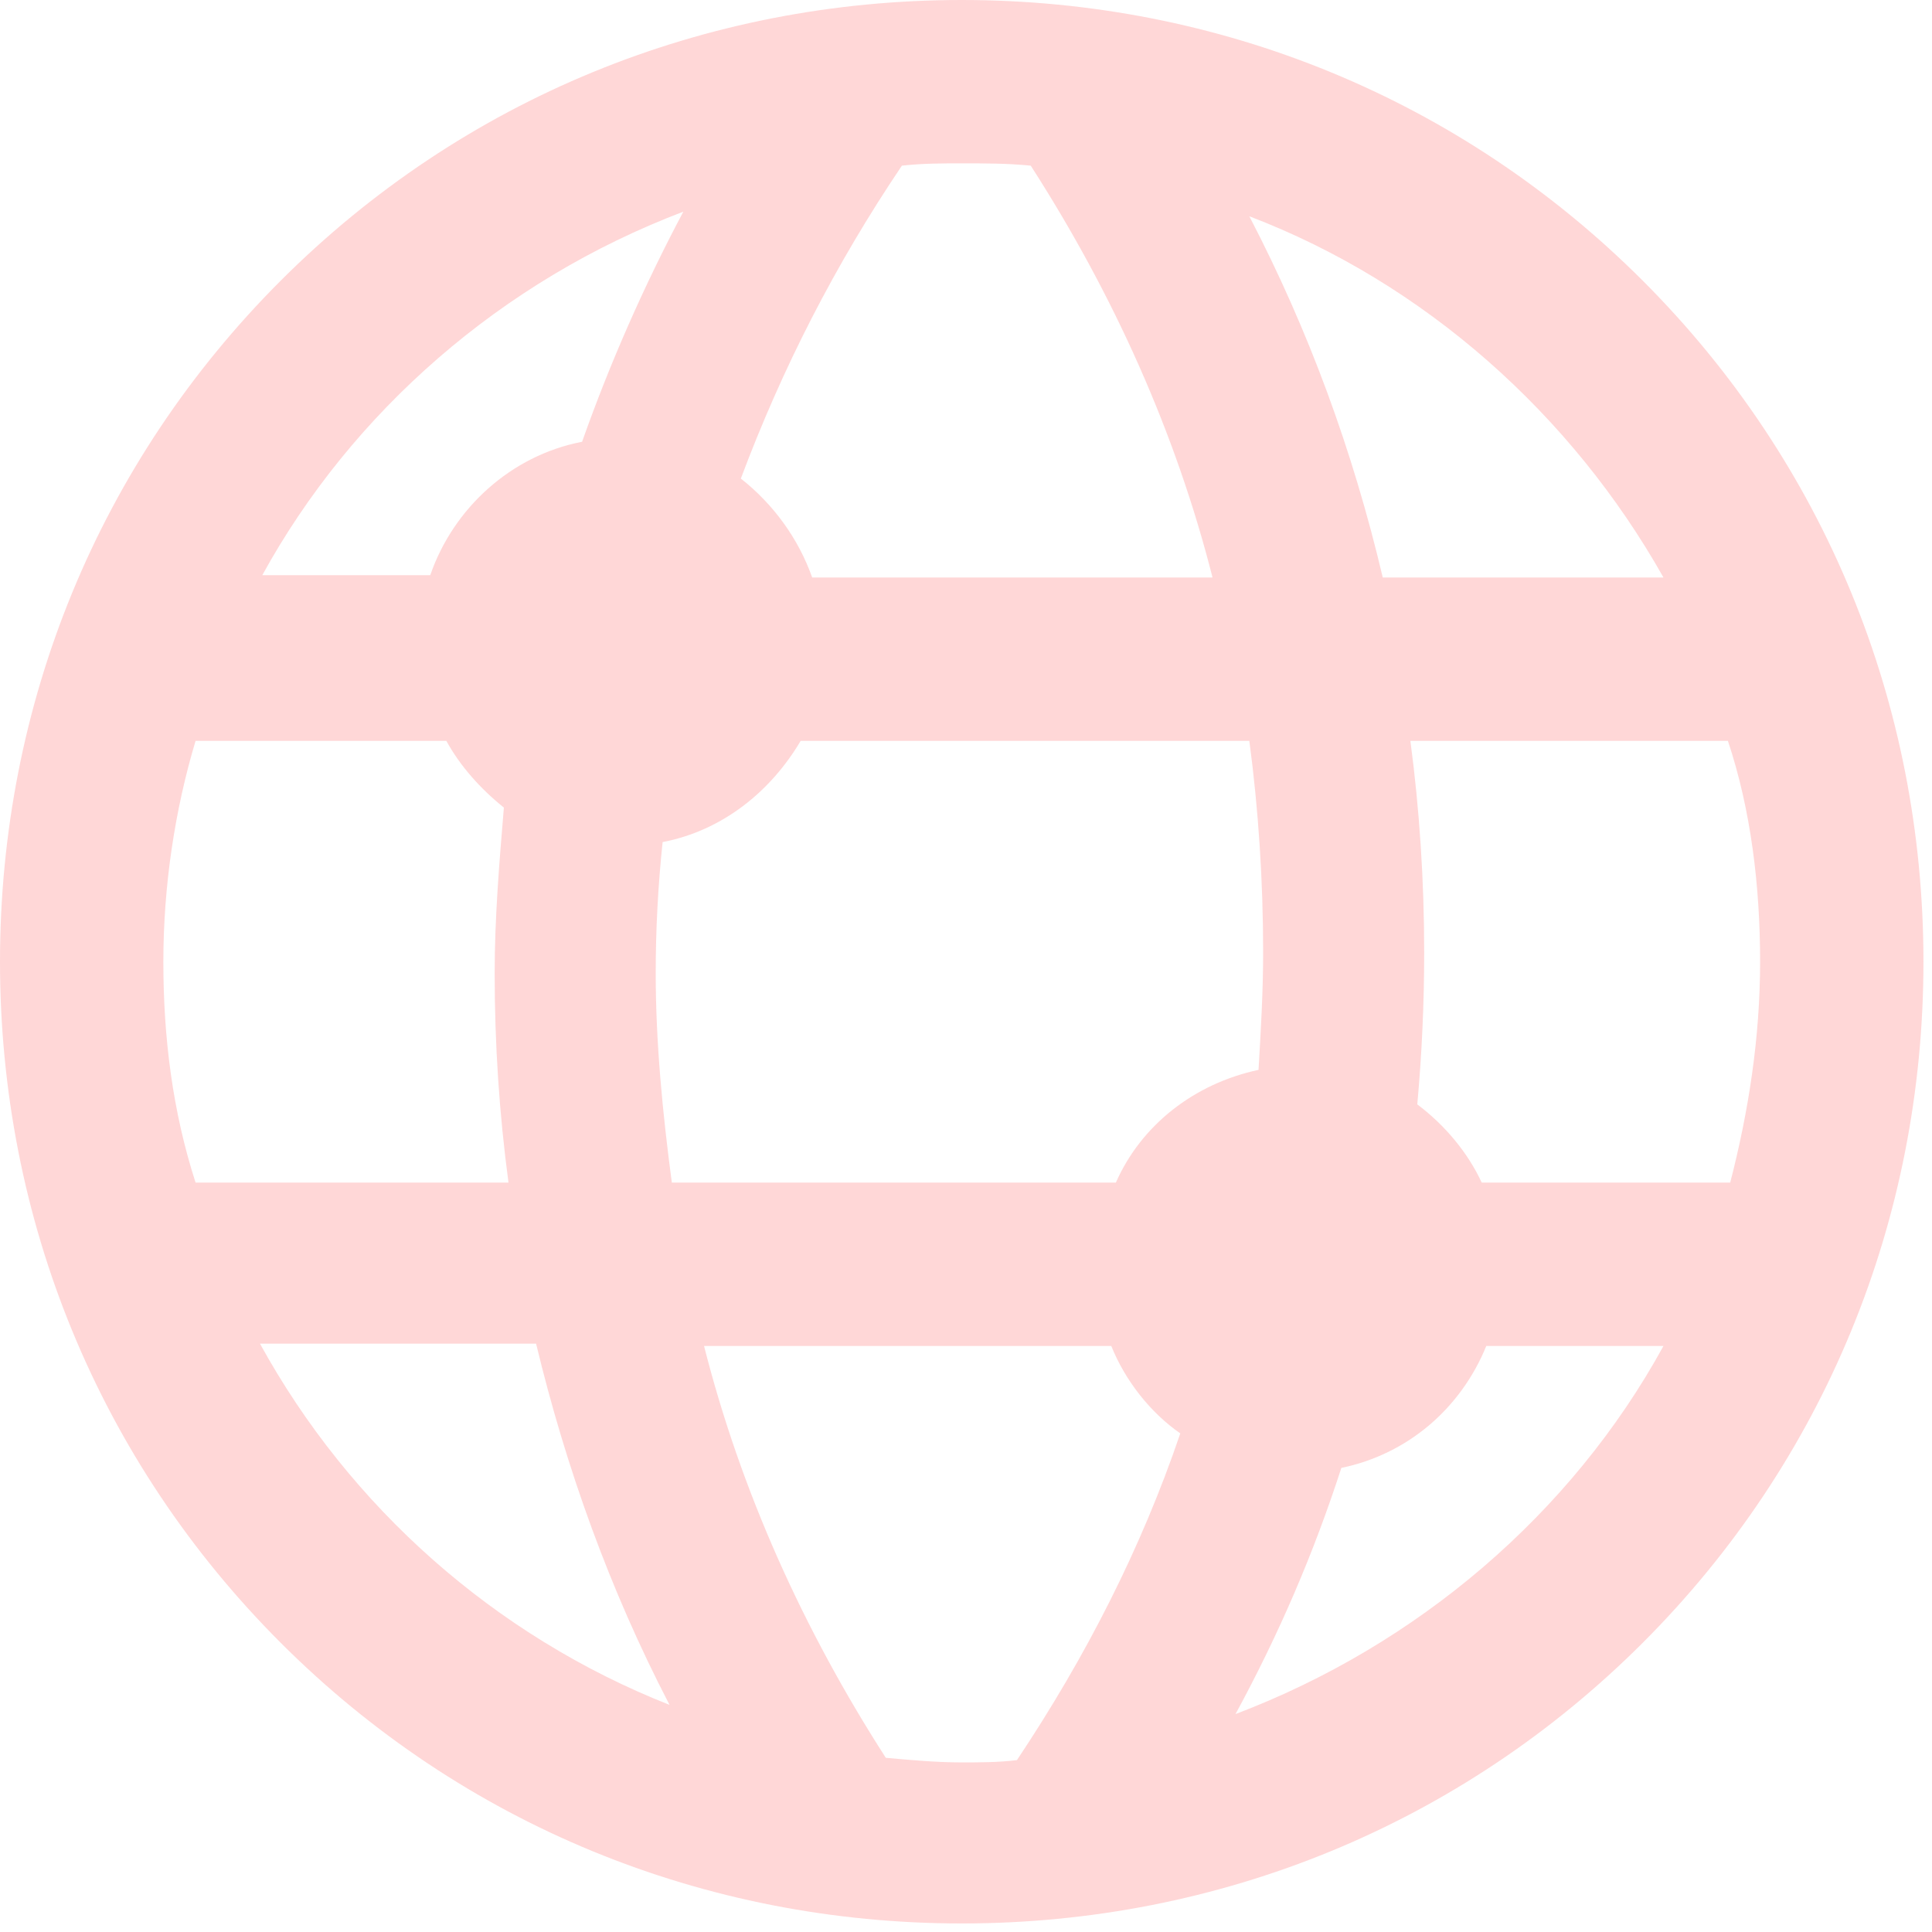 <svg width="78" height="78" viewBox="0 0 78 78" fill="none" xmlns="http://www.w3.org/2000/svg">
<path d="M38.828 77.655C49.231 77.655 58.984 73.661 66.323 66.323C73.661 58.984 77.655 49.231 77.655 38.828C77.655 28.424 73.661 18.671 66.323 11.332C58.984 3.994 49.231 0 38.828 0C28.424 0 18.671 3.994 11.332 11.332C3.994 18.671 0 28.424 0 38.828C0 49.231 3.994 58.984 11.332 66.323C18.671 73.661 28.424 77.655 38.828 77.655ZM41.057 71.06C40.314 71.153 39.571 71.153 38.828 71.153C37.806 71.153 36.784 71.06 35.762 70.967C32.418 65.765 29.91 60.192 28.424 54.34H44.865C45.423 55.733 46.444 57.034 47.652 57.87C46.073 62.514 43.844 66.88 41.057 71.06V71.06ZM49.881 69.202C51.646 65.951 53.04 62.7 54.154 59.263C56.848 58.706 58.984 56.848 60.006 54.34H67.159C63.443 61.121 57.22 66.416 49.881 69.202ZM71.06 38.828C71.06 41.893 70.596 44.865 69.853 47.745H59.821C59.263 46.537 58.334 45.423 57.22 44.587C57.405 42.543 57.498 40.5 57.498 38.456C57.498 35.577 57.312 32.697 56.941 29.91H69.76C70.689 32.697 71.06 35.762 71.06 38.828V38.828ZM67.159 23.315H55.826C54.619 18.206 52.854 13.376 50.439 8.732C57.498 11.425 63.443 16.72 67.159 23.315ZM50.996 38.456C50.996 40.035 50.903 41.614 50.81 43.193C48.209 43.751 46.073 45.423 45.051 47.745H27.124C26.752 44.958 26.473 42.079 26.473 39.292C26.473 37.527 26.566 35.762 26.752 33.997C29.167 33.533 31.118 31.954 32.325 29.91H50.439C50.81 32.697 50.996 35.577 50.996 38.456V38.456ZM36.412 6.688C37.248 6.595 38.084 6.595 38.828 6.595C39.757 6.595 40.685 6.595 41.614 6.688C44.958 11.89 47.466 17.463 48.953 23.315H32.79C32.233 21.736 31.211 20.343 29.91 19.321C31.582 14.862 33.719 10.682 36.412 6.688ZM27.588 8.546C26.009 11.518 24.616 14.676 23.501 17.835C20.621 18.392 18.299 20.528 17.37 23.222H10.589C14.212 16.627 20.25 11.332 27.588 8.546ZM6.595 38.828C6.595 35.762 7.06 32.697 7.896 29.91H18.02C18.578 30.932 19.414 31.861 20.343 32.604C20.157 34.833 19.971 37.063 19.971 39.292C19.971 42.172 20.157 44.958 20.529 47.745H7.896C6.967 44.865 6.595 41.893 6.595 38.828ZM21.643 54.247C22.851 59.263 24.616 64.186 27.031 68.831C19.971 66.044 14.119 60.842 10.496 54.247H21.643Z" fill="#FFD7D7"/>
</svg>

